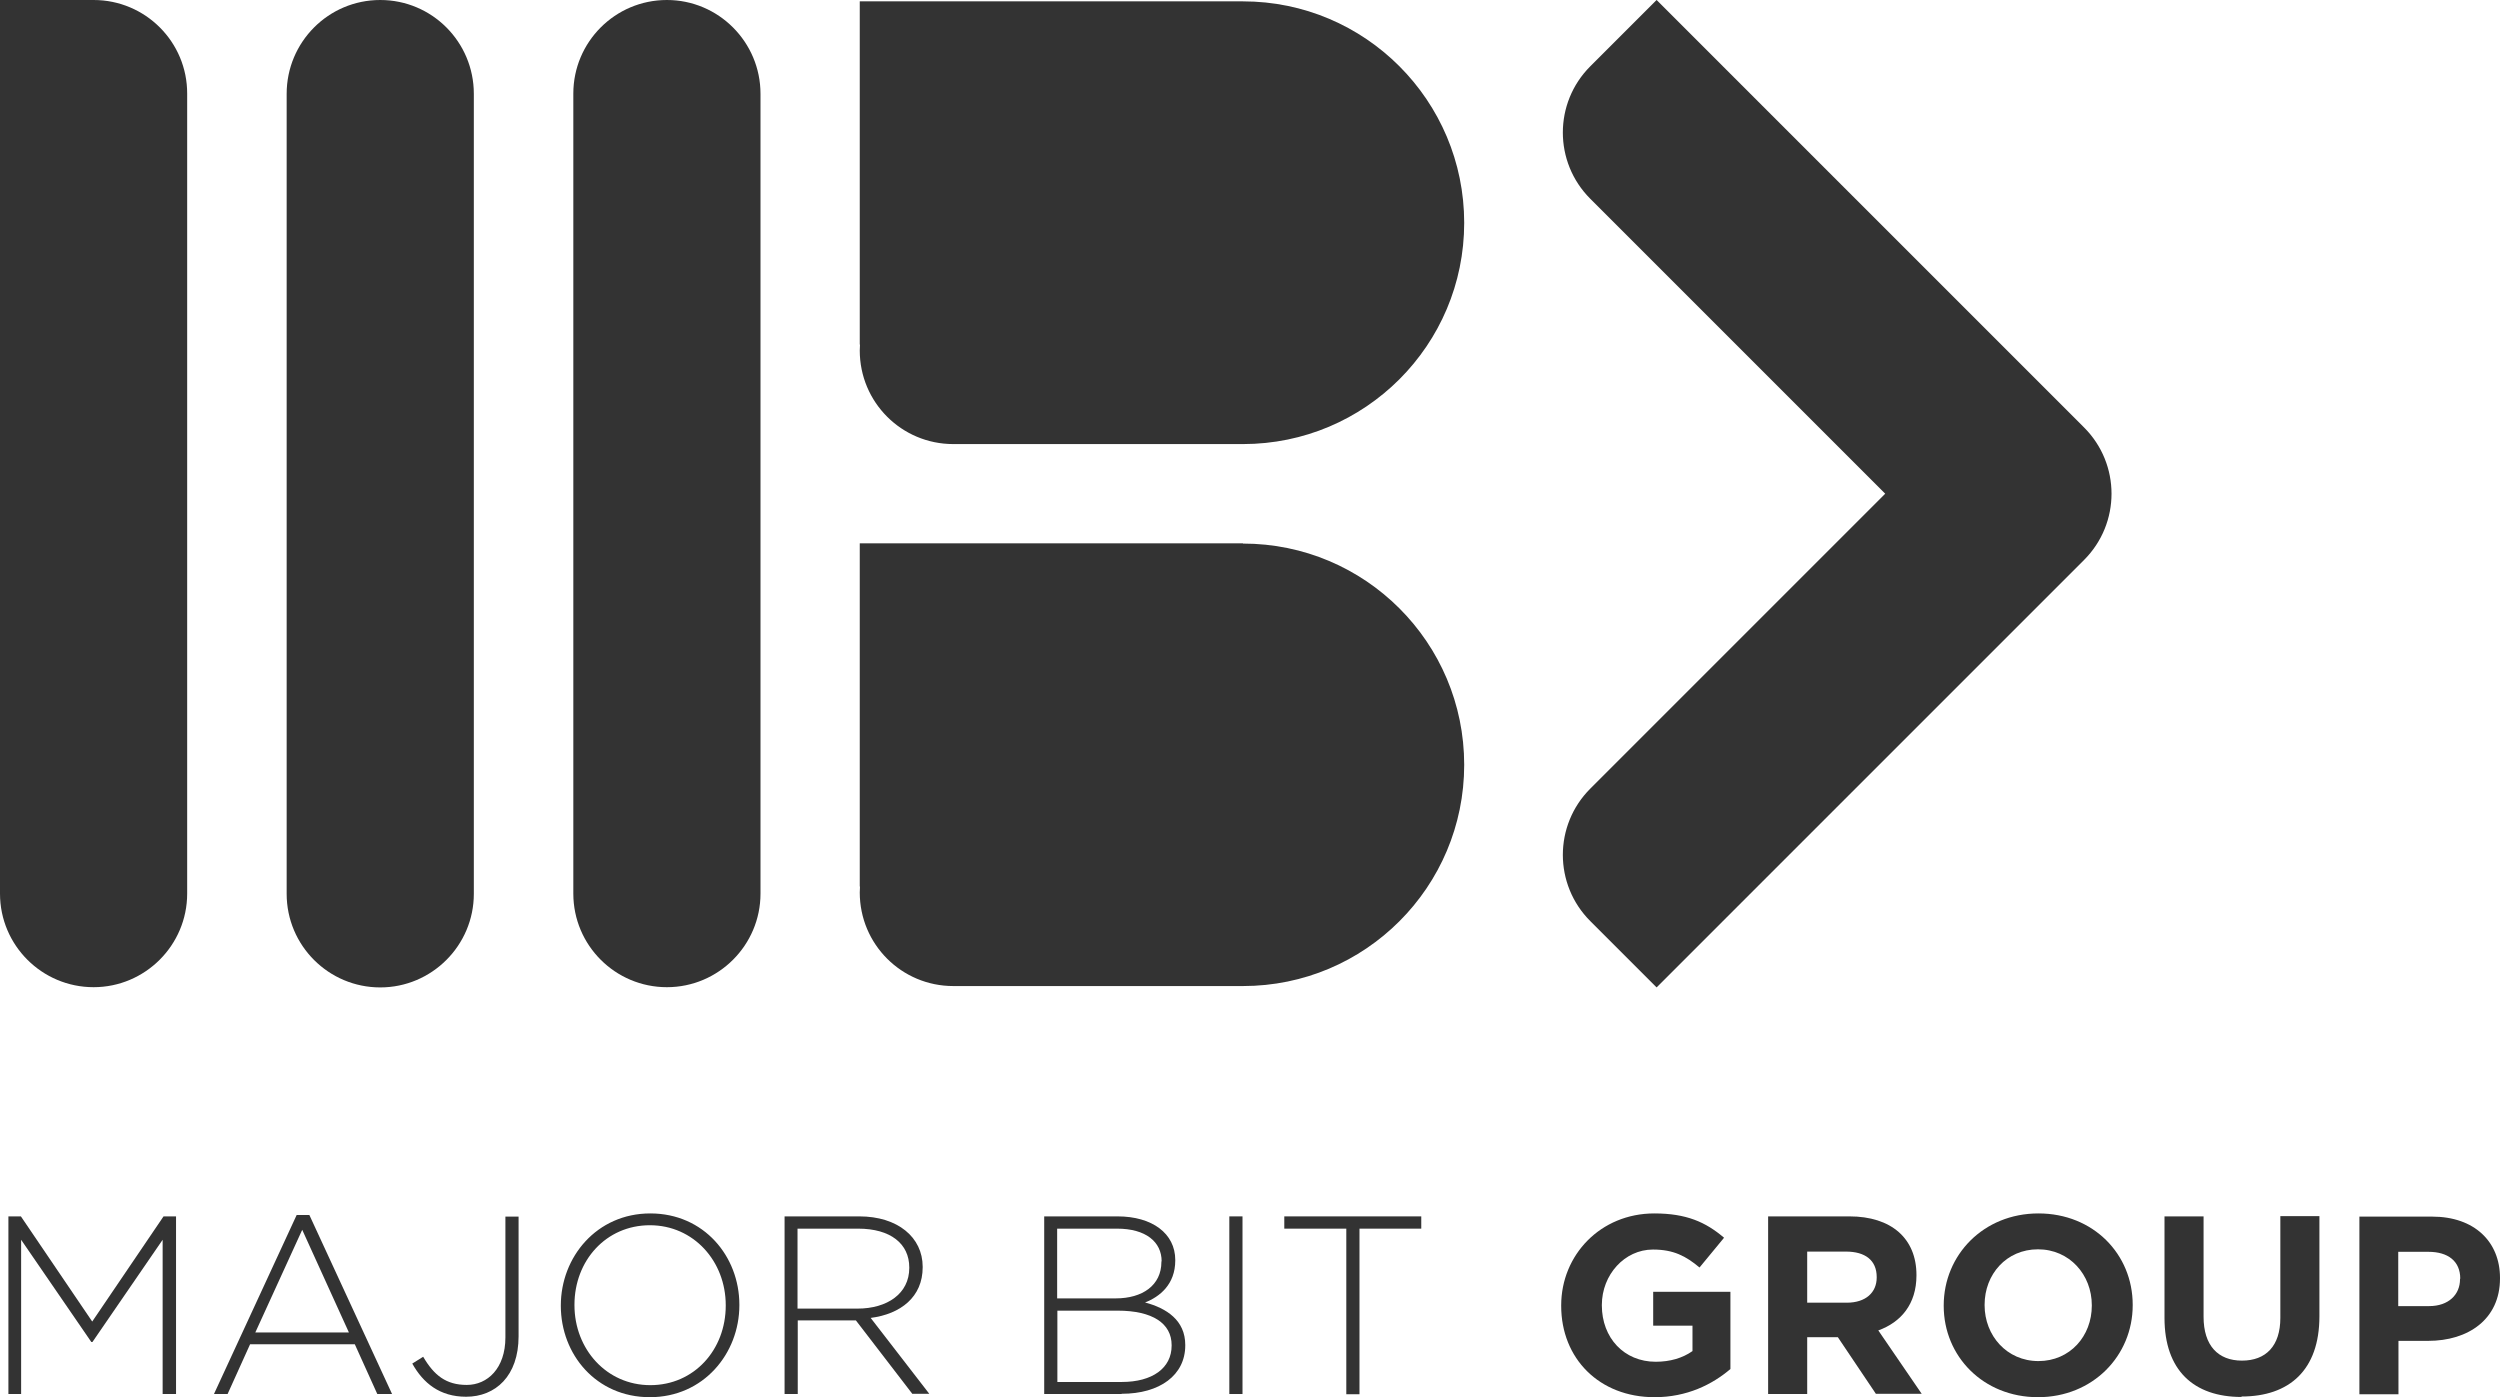 <?xml version="1.0" encoding="UTF-8"?>
<svg id="Layer_1" data-name="Layer 1" xmlns="http://www.w3.org/2000/svg" viewBox="0 0 110.06 61.51">
  <defs>
    <style>
      .cls-1 {
        fill: #333;
        stroke-width: 0px;
      }
    </style>
  </defs>
  <path class="cls-1" d="M54.72.06s-.05,0-.08,0h-16.79v15.11h.01c0,.09-.01.17-.01.26,0,2.28,1.84,4.12,4.12,4.12.06,0,.11,0,.16,0h12.59c5.38,0,9.74-4.36,9.74-9.74S60.1.06,54.72.06Z"/>
  <path class="cls-1" d="M54.72,23.92s-.05,0-.08,0h-16.79v15.11h.01c0,.09-.01.17-.01.26,0,2.28,1.84,4.12,4.12,4.12.06,0,.11,0,.16,0h12.59c5.38,0,9.74-4.36,9.74-9.74s-4.36-9.74-9.74-9.74Z"/>
  <path class="cls-1" d="M83,21.74l-12.99-12.99c-1.61-1.61-1.61-4.22,0-5.83l2.92-2.92,18.76,18.76s.04.04.06.06c1.61,1.61,1.61,4.22,0,5.83h0s0,0,0,0,0,0,0,0l-18.82,18.82s-1.31-1.31-2.92-2.92c-1.61-1.61-1.61-4.22,0-5.83l12.99-12.99Z"/>
  <path class="cls-1" d="M16.74,0C14.46,0,12.62,1.85,12.62,4.13v35.22c0,2.28,1.85,4.12,4.12,4.12s4.12-1.85,4.12-4.12V4.13C20.86,1.85,19.02,0,16.74,0Z"/>
  <path class="cls-1" d="M29.36,0c-2.28,0-4.12,1.85-4.12,4.12v35.22c0,2.28,1.85,4.12,4.12,4.12s4.12-1.85,4.12-4.12V4.13C33.48,1.85,31.63,0,29.36,0Z"/>
  <path class="cls-1" d="M4.12,0H0v39.34c0,2.28,1.85,4.12,4.12,4.12s4.12-1.85,4.12-4.12V4.13C8.25,1.85,6.4,0,4.12,0Z"/>
  <g>
    <path class="cls-1" d="M7.16,61.37v-6.79l-3.09,4.5h-.05l-3.09-4.5v6.79H.37v-7.82h.55l3.14,4.63,3.14-4.63h.55v7.82h-.58Z"/>
    <path class="cls-1" d="M16.61,61.37l-.99-2.19h-4.61l-.99,2.19h-.6l3.64-7.88h.56l3.64,7.88h-.64ZM13.31,54.13l-2.07,4.53h4.12l-2.06-4.53Z"/>
    <path class="cls-1" d="M20.52,61.49c-1.16,0-1.89-.6-2.37-1.46l.48-.3c.48.82,1.01,1.24,1.92,1.24s1.7-.73,1.7-2.09v-5.32h.58v5.27c0,1.75-1.02,2.66-2.31,2.66Z"/>
    <path class="cls-1" d="M28.61,61.51c-2.37,0-3.92-1.89-3.92-4.02v-.02c0-2.13,1.58-4.05,3.94-4.05s3.92,1.89,3.92,4.02t0,.02c0,2.13-1.58,4.05-3.94,4.05ZM31.95,57.46c0-1.93-1.41-3.52-3.34-3.52s-3.32,1.56-3.32,3.5v.02c0,1.93,1.41,3.52,3.34,3.52s3.32-1.56,3.32-3.5v-.02Z"/>
    <path class="cls-1" d="M40.17,61.37l-2.49-3.24h-2.56v3.24h-.58v-7.82h3.29c1.69,0,2.79.92,2.79,2.22v.02c0,1.31-.97,2.06-2.29,2.23l2.58,3.34h-.74ZM40.03,55.8c0-1.05-.83-1.71-2.25-1.71h-2.67v3.52h2.64c1.31,0,2.28-.66,2.28-1.79v-.02Z"/>
    <path class="cls-1" d="M49.37,61.37h-3.4v-7.82h3.23c1.52,0,2.54.75,2.54,1.92v.02c0,1.06-.69,1.6-1.33,1.85.94.25,1.77.78,1.77,1.87v.02c0,1.31-1.12,2.13-2.8,2.13ZM51.14,55.53c0-.86-.7-1.44-1.96-1.44h-2.64v3.07h2.58c1.17,0,2.01-.57,2.01-1.61v-.02ZM51.58,59.22c0-.96-.84-1.52-2.38-1.52h-2.65v3.14h2.84c1.34,0,2.19-.61,2.19-1.6v-.02Z"/>
    <path class="cls-1" d="M54.12,61.37v-7.82h.58v7.82h-.58Z"/>
    <path class="cls-1" d="M59.85,54.09v7.29h-.58v-7.29h-2.73v-.54h6.03v.54h-2.73Z"/>
  </g>
  <g>
    <path class="cls-1" d="M72.84,61.51c-2.44,0-4.11-1.71-4.11-4.02v-.02c0-2.22,1.73-4.05,4.1-4.05,1.41,0,2.26.38,3.07,1.07l-1.08,1.31c-.6-.5-1.14-.79-2.05-.79-1.25,0-2.25,1.11-2.25,2.44v.02c0,1.43.98,2.48,2.37,2.48.63,0,1.18-.16,1.62-.47v-1.12h-1.73v-1.49h3.4v3.4c-.8.68-1.91,1.24-3.34,1.24Z"/>
    <path class="cls-1" d="M82.59,61.37l-1.68-2.5h-1.35v2.5h-1.72v-7.82h3.58c1.84,0,2.95.97,2.95,2.58v.02c0,1.26-.68,2.06-1.68,2.42l1.91,2.79h-2.01ZM82.62,56.22c0-.74-.51-1.12-1.35-1.12h-1.71v2.25h1.74c.84,0,1.32-.45,1.32-1.11v-.02Z"/>
    <path class="cls-1" d="M89.72,61.51c-2.41,0-4.15-1.8-4.15-4.02v-.02c0-2.22,1.75-4.05,4.17-4.05s4.15,1.8,4.15,4.02v.02c0,2.22-1.75,4.05-4.17,4.05ZM92.09,57.46c0-1.34-.98-2.46-2.37-2.46s-2.35,1.1-2.35,2.44v.02c0,1.34.98,2.46,2.37,2.46s2.35-1.1,2.35-2.44v-.02Z"/>
    <path class="cls-1" d="M98.68,61.5c-2.1,0-3.39-1.17-3.39-3.48v-4.47h1.72v4.42c0,1.27.64,1.93,1.69,1.93s1.69-.64,1.69-1.88v-4.48h1.72v4.41c0,2.37-1.33,3.53-3.43,3.53Z"/>
    <path class="cls-1" d="M106.9,59.03h-1.31v2.35h-1.72v-7.82h3.2c1.87,0,2.99,1.11,2.99,2.7v.02c0,1.81-1.41,2.75-3.16,2.75ZM108.31,56.29c0-.77-.54-1.18-1.4-1.18h-1.33v2.39h1.36c.86,0,1.36-.51,1.36-1.18v-.02Z"/>
  </g>
</svg>